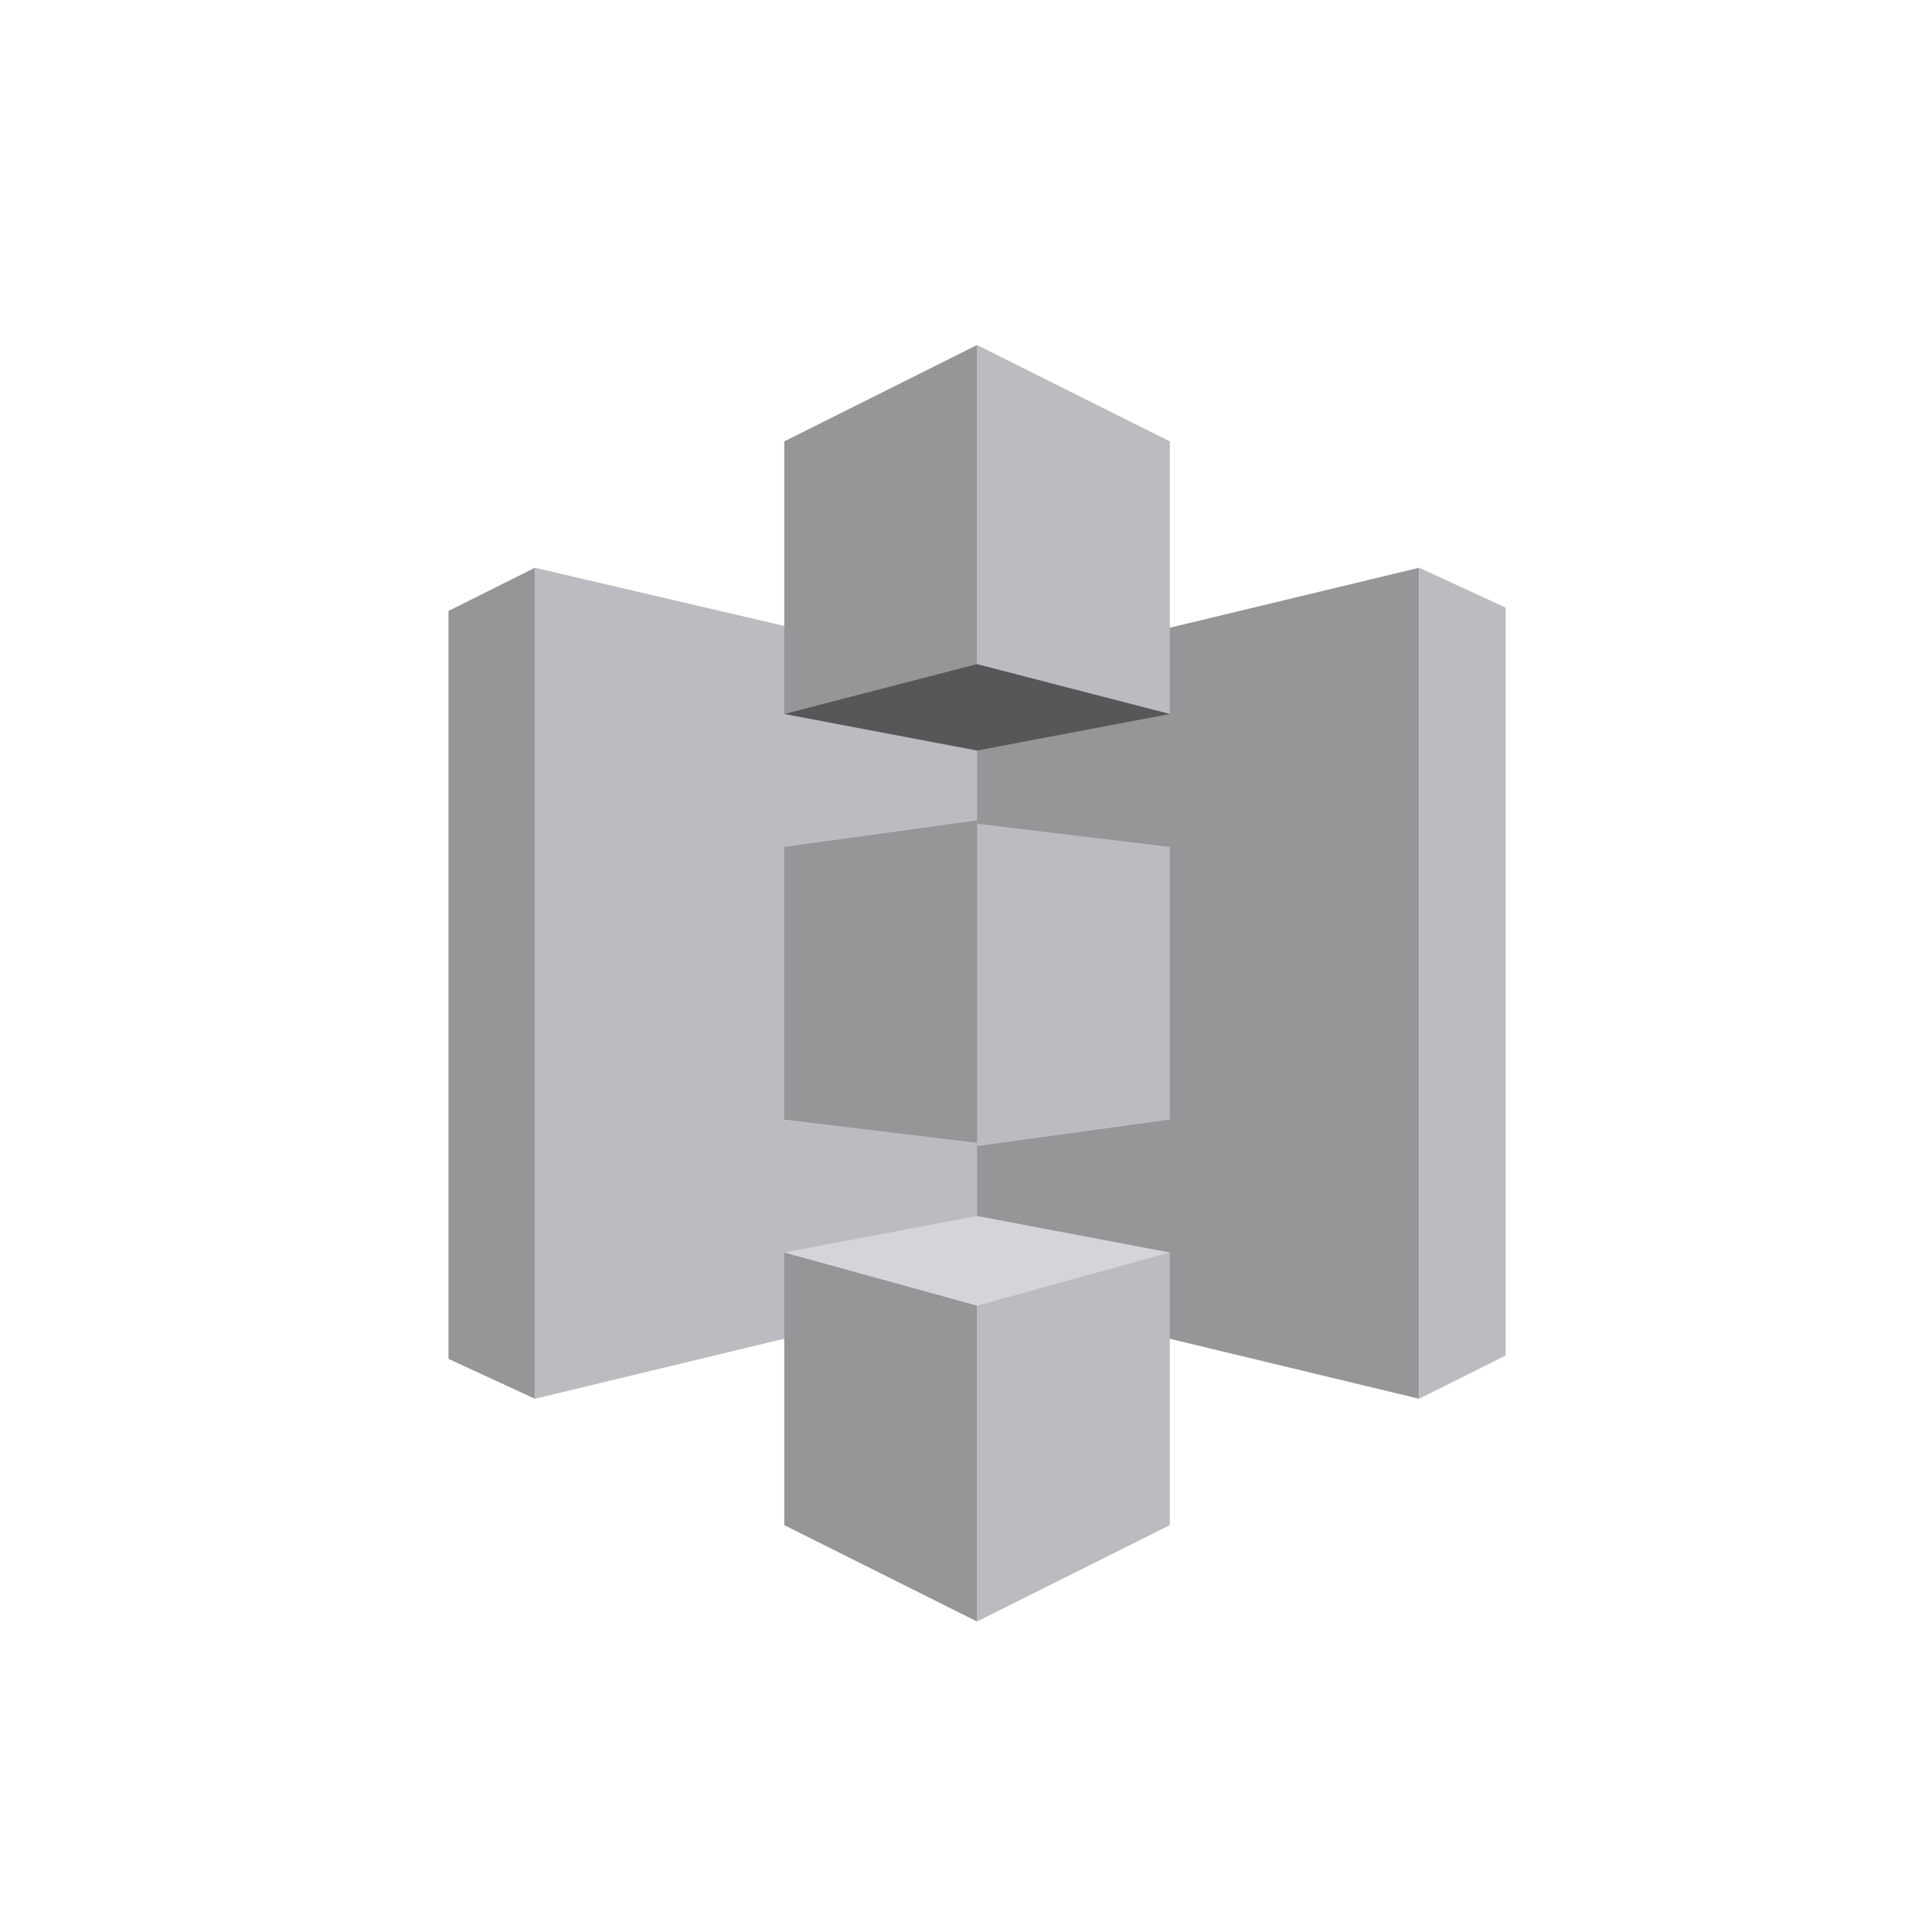 <svg width="56" height="56" viewBox="0 0 56 56" fill="none" xmlns="http://www.w3.org/2000/svg">
<path d="M28.705 37.364L15.505 40.544V16.456L28.705 19.539V37.364Z" fill="#BCBCC0"/>
<path d="M28.32 37.461L41.135 40.544V16.456L28.32 19.539V37.461Z" fill="#969699"/>
<path d="M28.32 10V19.346L33.909 20.695V12.794L28.32 10ZM41.135 16.456V40.544L43.641 39.292V17.612L41.135 16.456ZM28.32 23.875V33.221L33.909 32.45V24.549L28.32 23.875ZM33.909 36.305L28.32 37.654V47L33.909 44.206V36.305Z" fill="#BCBCC0"/>
<path d="M28.32 47V37.654L22.732 36.305V44.206L28.32 47ZM15.505 40.544L15.505 16.456L13 17.708L13 39.388L15.505 40.544ZM28.32 33.125L28.32 23.779L22.732 24.549L22.732 32.45L28.32 33.125ZM22.732 20.695L28.32 19.346V10L22.732 12.794V20.695Z" fill="#969699"/>
<path d="M33.908 20.695L28.32 21.755L22.731 20.695L28.32 19.25L33.908 20.695Z" fill="#575759"/>
<path d="M33.908 36.304L28.32 35.245L22.731 36.304L28.32 37.846L33.908 36.304Z" fill="#D5D5D9"/>
</svg>
